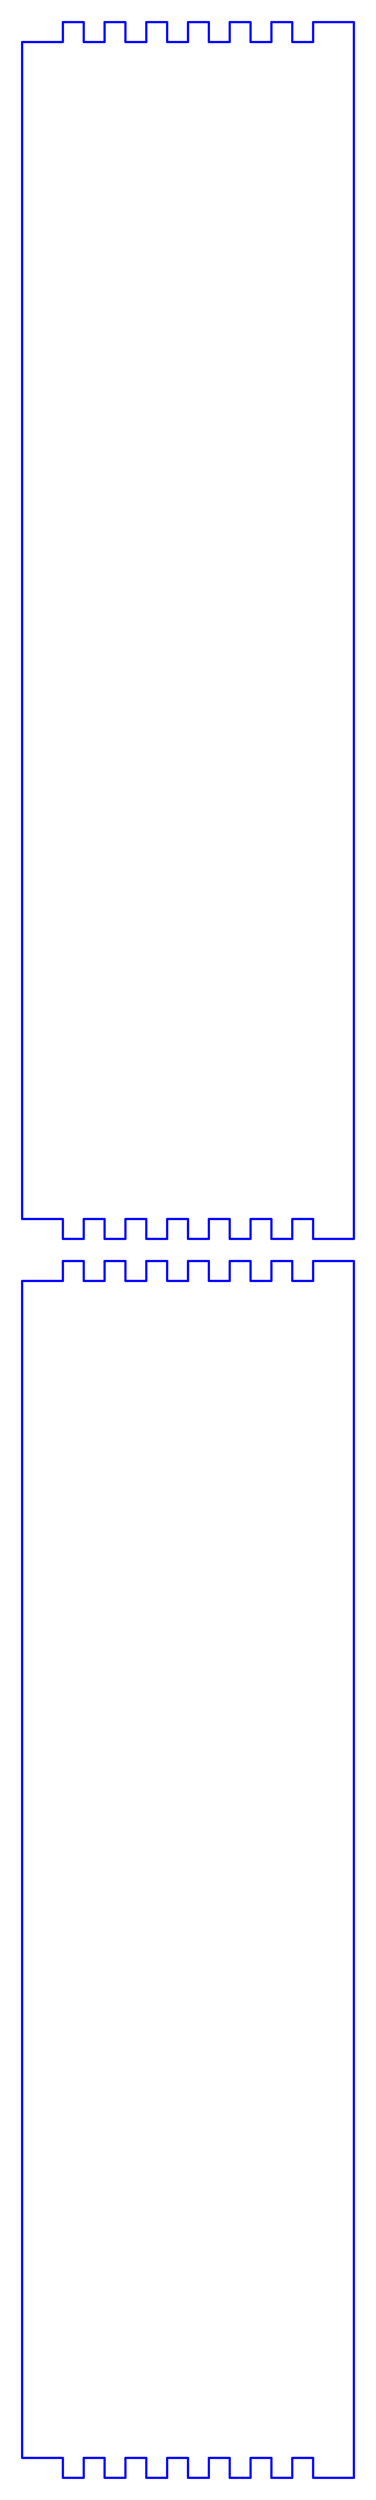 <?xml version="1.0" standalone="no"?>
<!DOCTYPE svg PUBLIC "-//W3C//DTD SVG 1.1//EN" "http://www.w3.org/Graphics/SVG/1.1/DTD/svg11.dtd">
<svg width="170.0mm" height="1130.0mm"
 viewBox="0 0 170.0 1130.0"
 xmlns="http://www.w3.org/2000/svg" version="1.1"
 xmlns:xlink="http://www.w3.org/1999/xlink">
<desc>Output from Flights of Ideas SVG Sketchup Plugin</desc>

  <g id="face0" fill="none" stroke="rgb(0,0,255)" stroke-width="1" stroke-miterlimit="4" stroke-dasharray="none" stroke-linejoin="round" stroke-linecap="round">
    <line x1="37.857" y1="560.0" x2="37.857" y2="551.0"/>
    <line x1="37.857" y1="551.0" x2="47.286" y2="551.0"/>
    <line x1="47.286" y1="551.0" x2="47.286" y2="560.0"/>
    <line x1="47.286" y1="560.0" x2="56.714" y2="560.0"/>
    <line x1="56.714" y1="560.0" x2="56.714" y2="551.0"/>
    <line x1="56.714" y1="551.0" x2="66.143" y2="551.0"/>
    <line x1="66.143" y1="551.0" x2="66.143" y2="560.0"/>
    <line x1="66.143" y1="560.0" x2="75.571" y2="560.0"/>
    <line x1="75.571" y1="560.0" x2="75.571" y2="551.0"/>
    <line x1="75.571" y1="551.0" x2="85" y2="551.0"/>
    <line x1="85" y1="551.0" x2="85" y2="560.0"/>
    <line x1="85" y1="560.0" x2="94.429" y2="560.0"/>
    <line x1="94.429" y1="560.0" x2="94.429" y2="551.0"/>
    <line x1="94.429" y1="551.0" x2="103.857" y2="551.0"/>
    <line x1="103.857" y1="551.0" x2="103.857" y2="560.0"/>
    <line x1="103.857" y1="560.0" x2="113.286" y2="560.0"/>
    <line x1="113.286" y1="560.0" x2="113.286" y2="551.0"/>
    <line x1="113.286" y1="551.0" x2="122.714" y2="551.0"/>
    <line x1="122.714" y1="551.0" x2="122.714" y2="560.0"/>
    <line x1="122.714" y1="560.0" x2="132.143" y2="560.0"/>
    <line x1="132.143" y1="560.0" x2="132.143" y2="551.0"/>
    <line x1="132.143" y1="551.0" x2="141.571" y2="551.0"/>
    <line x1="141.571" y1="551.0" x2="141.571" y2="560.0"/>
    <line x1="141.571" y1="560.0" x2="160.0" y2="560.0"/>
    <line x1="160.0" y1="560.0" x2="160.0" y2="10"/>
    <line x1="160.0" y1="10" x2="141.571" y2="10.0"/>
    <line x1="141.571" y1="10.0" x2="141.571" y2="19.0"/>
    <line x1="141.571" y1="19.0" x2="132.143" y2="19"/>
    <line x1="132.143" y1="19" x2="132.143" y2="10"/>
    <line x1="132.143" y1="10" x2="122.714" y2="10"/>
    <line x1="122.714" y1="10" x2="122.714" y2="19"/>
    <line x1="122.714" y1="19" x2="113.286" y2="19"/>
    <line x1="113.286" y1="19" x2="113.286" y2="10"/>
    <line x1="113.286" y1="10" x2="103.857" y2="10"/>
    <line x1="103.857" y1="10" x2="103.857" y2="19"/>
    <line x1="103.857" y1="19" x2="94.429" y2="19"/>
    <line x1="94.429" y1="19" x2="94.429" y2="10.0"/>
    <line x1="94.429" y1="10.0" x2="85" y2="10"/>
    <line x1="85" y1="10" x2="85" y2="19"/>
    <line x1="85" y1="19" x2="75.571" y2="19"/>
    <line x1="75.571" y1="19" x2="75.571" y2="10"/>
    <line x1="75.571" y1="10" x2="66.143" y2="10"/>
    <line x1="66.143" y1="10" x2="66.143" y2="19"/>
    <line x1="66.143" y1="19" x2="56.714" y2="19.0"/>
    <line x1="56.714" y1="19.0" x2="56.714" y2="10.0"/>
    <line x1="56.714" y1="10.0" x2="47.286" y2="10"/>
    <line x1="47.286" y1="10" x2="47.286" y2="19"/>
    <line x1="47.286" y1="19" x2="37.857" y2="19"/>
    <line x1="37.857" y1="19" x2="37.857" y2="10"/>
    <line x1="37.857" y1="10" x2="28.429" y2="10"/>
    <line x1="28.429" y1="10" x2="28.429" y2="19"/>
    <line x1="28.429" y1="19" x2="10" y2="19.0"/>
    <line x1="10" y1="19.0" x2="10.0" y2="551.0"/>
    <line x1="10.0" y1="551.0" x2="28.429" y2="551.0"/>
    <line x1="28.429" y1="551.0" x2="28.429" y2="560.0"/>
    <line x1="28.429" y1="560.0" x2="37.857" y2="560.0"/>
  </g>
  <g id="face1" fill="none" stroke="rgb(0,0,255)" stroke-width="1" stroke-miterlimit="4" stroke-dasharray="none" stroke-linejoin="round" stroke-linecap="round">
    <line x1="47.286" y1="579.0" x2="37.857" y2="579.0"/>
    <line x1="37.857" y1="579.0" x2="37.857" y2="570.0"/>
    <line x1="37.857" y1="570.0" x2="28.429" y2="570.0"/>
    <line x1="28.429" y1="570.0" x2="28.429" y2="579.0"/>
    <line x1="28.429" y1="579.0" x2="10.0" y2="579.0"/>
    <line x1="10.0" y1="579.0" x2="10" y2="1111.0"/>
    <line x1="10" y1="1111.0" x2="28.429" y2="1111.0"/>
    <line x1="28.429" y1="1111.0" x2="28.429" y2="1120.0"/>
    <line x1="28.429" y1="1120.0" x2="37.857" y2="1120.0"/>
    <line x1="37.857" y1="1120.0" x2="37.857" y2="1111.0"/>
    <line x1="37.857" y1="1111.0" x2="47.286" y2="1111.0"/>
    <line x1="47.286" y1="1111.0" x2="47.286" y2="1120.0"/>
    <line x1="47.286" y1="1120.0" x2="56.714" y2="1120.0"/>
    <line x1="56.714" y1="1120.0" x2="56.714" y2="1111.0"/>
    <line x1="56.714" y1="1111.0" x2="66.143" y2="1111.0"/>
    <line x1="66.143" y1="1111.0" x2="66.143" y2="1120.0"/>
    <line x1="66.143" y1="1120.0" x2="75.571" y2="1120.0"/>
    <line x1="75.571" y1="1120.0" x2="75.571" y2="1111.0"/>
    <line x1="75.571" y1="1111.0" x2="85.0" y2="1111.0"/>
    <line x1="85.0" y1="1111.0" x2="85" y2="1120.0"/>
    <line x1="85" y1="1120.0" x2="94.429" y2="1120.0"/>
    <line x1="94.429" y1="1120.0" x2="94.429" y2="1111.0"/>
    <line x1="94.429" y1="1111.0" x2="103.857" y2="1111.0"/>
    <line x1="103.857" y1="1111.0" x2="103.857" y2="1120.0"/>
    <line x1="103.857" y1="1120.0" x2="113.286" y2="1120.0"/>
    <line x1="113.286" y1="1120.0" x2="113.286" y2="1111.0"/>
    <line x1="113.286" y1="1111.0" x2="122.714" y2="1111.0"/>
    <line x1="122.714" y1="1111.0" x2="122.714" y2="1120.0"/>
    <line x1="122.714" y1="1120.0" x2="132.143" y2="1120.0"/>
    <line x1="132.143" y1="1120.0" x2="132.143" y2="1111.0"/>
    <line x1="132.143" y1="1111.0" x2="141.571" y2="1111.0"/>
    <line x1="141.571" y1="1111.0" x2="141.571" y2="1120.0"/>
    <line x1="141.571" y1="1120.0" x2="160.0" y2="1120.0"/>
    <line x1="160.0" y1="1120.0" x2="160.0" y2="570.0"/>
    <line x1="160.0" y1="570.0" x2="141.571" y2="570.0"/>
    <line x1="141.571" y1="570.0" x2="141.571" y2="579.0"/>
    <line x1="141.571" y1="579.0" x2="132.143" y2="579.0"/>
    <line x1="132.143" y1="579.0" x2="132.143" y2="570.0"/>
    <line x1="132.143" y1="570.0" x2="122.714" y2="570.0"/>
    <line x1="122.714" y1="570.0" x2="122.714" y2="579.0"/>
    <line x1="122.714" y1="579.0" x2="113.286" y2="579.0"/>
    <line x1="113.286" y1="579.0" x2="113.286" y2="570.0"/>
    <line x1="113.286" y1="570.0" x2="103.857" y2="570.0"/>
    <line x1="103.857" y1="570.0" x2="103.857" y2="579.0"/>
    <line x1="103.857" y1="579.0" x2="94.429" y2="579.0"/>
    <line x1="94.429" y1="579.0" x2="94.429" y2="570.0"/>
    <line x1="94.429" y1="570.0" x2="85.0" y2="570.0"/>
    <line x1="85.0" y1="570.0" x2="85.0" y2="579.0"/>
    <line x1="85.0" y1="579.0" x2="75.571" y2="579.0"/>
    <line x1="75.571" y1="579.0" x2="75.571" y2="570.0"/>
    <line x1="75.571" y1="570.0" x2="66.143" y2="570.0"/>
    <line x1="66.143" y1="570.0" x2="66.143" y2="579.0"/>
    <line x1="66.143" y1="579.0" x2="56.714" y2="579.0"/>
    <line x1="56.714" y1="579.0" x2="56.714" y2="570.0"/>
    <line x1="56.714" y1="570.0" x2="47.286" y2="570.0"/>
    <line x1="47.286" y1="570.0" x2="47.286" y2="579.0"/>
  </g>
</svg>
